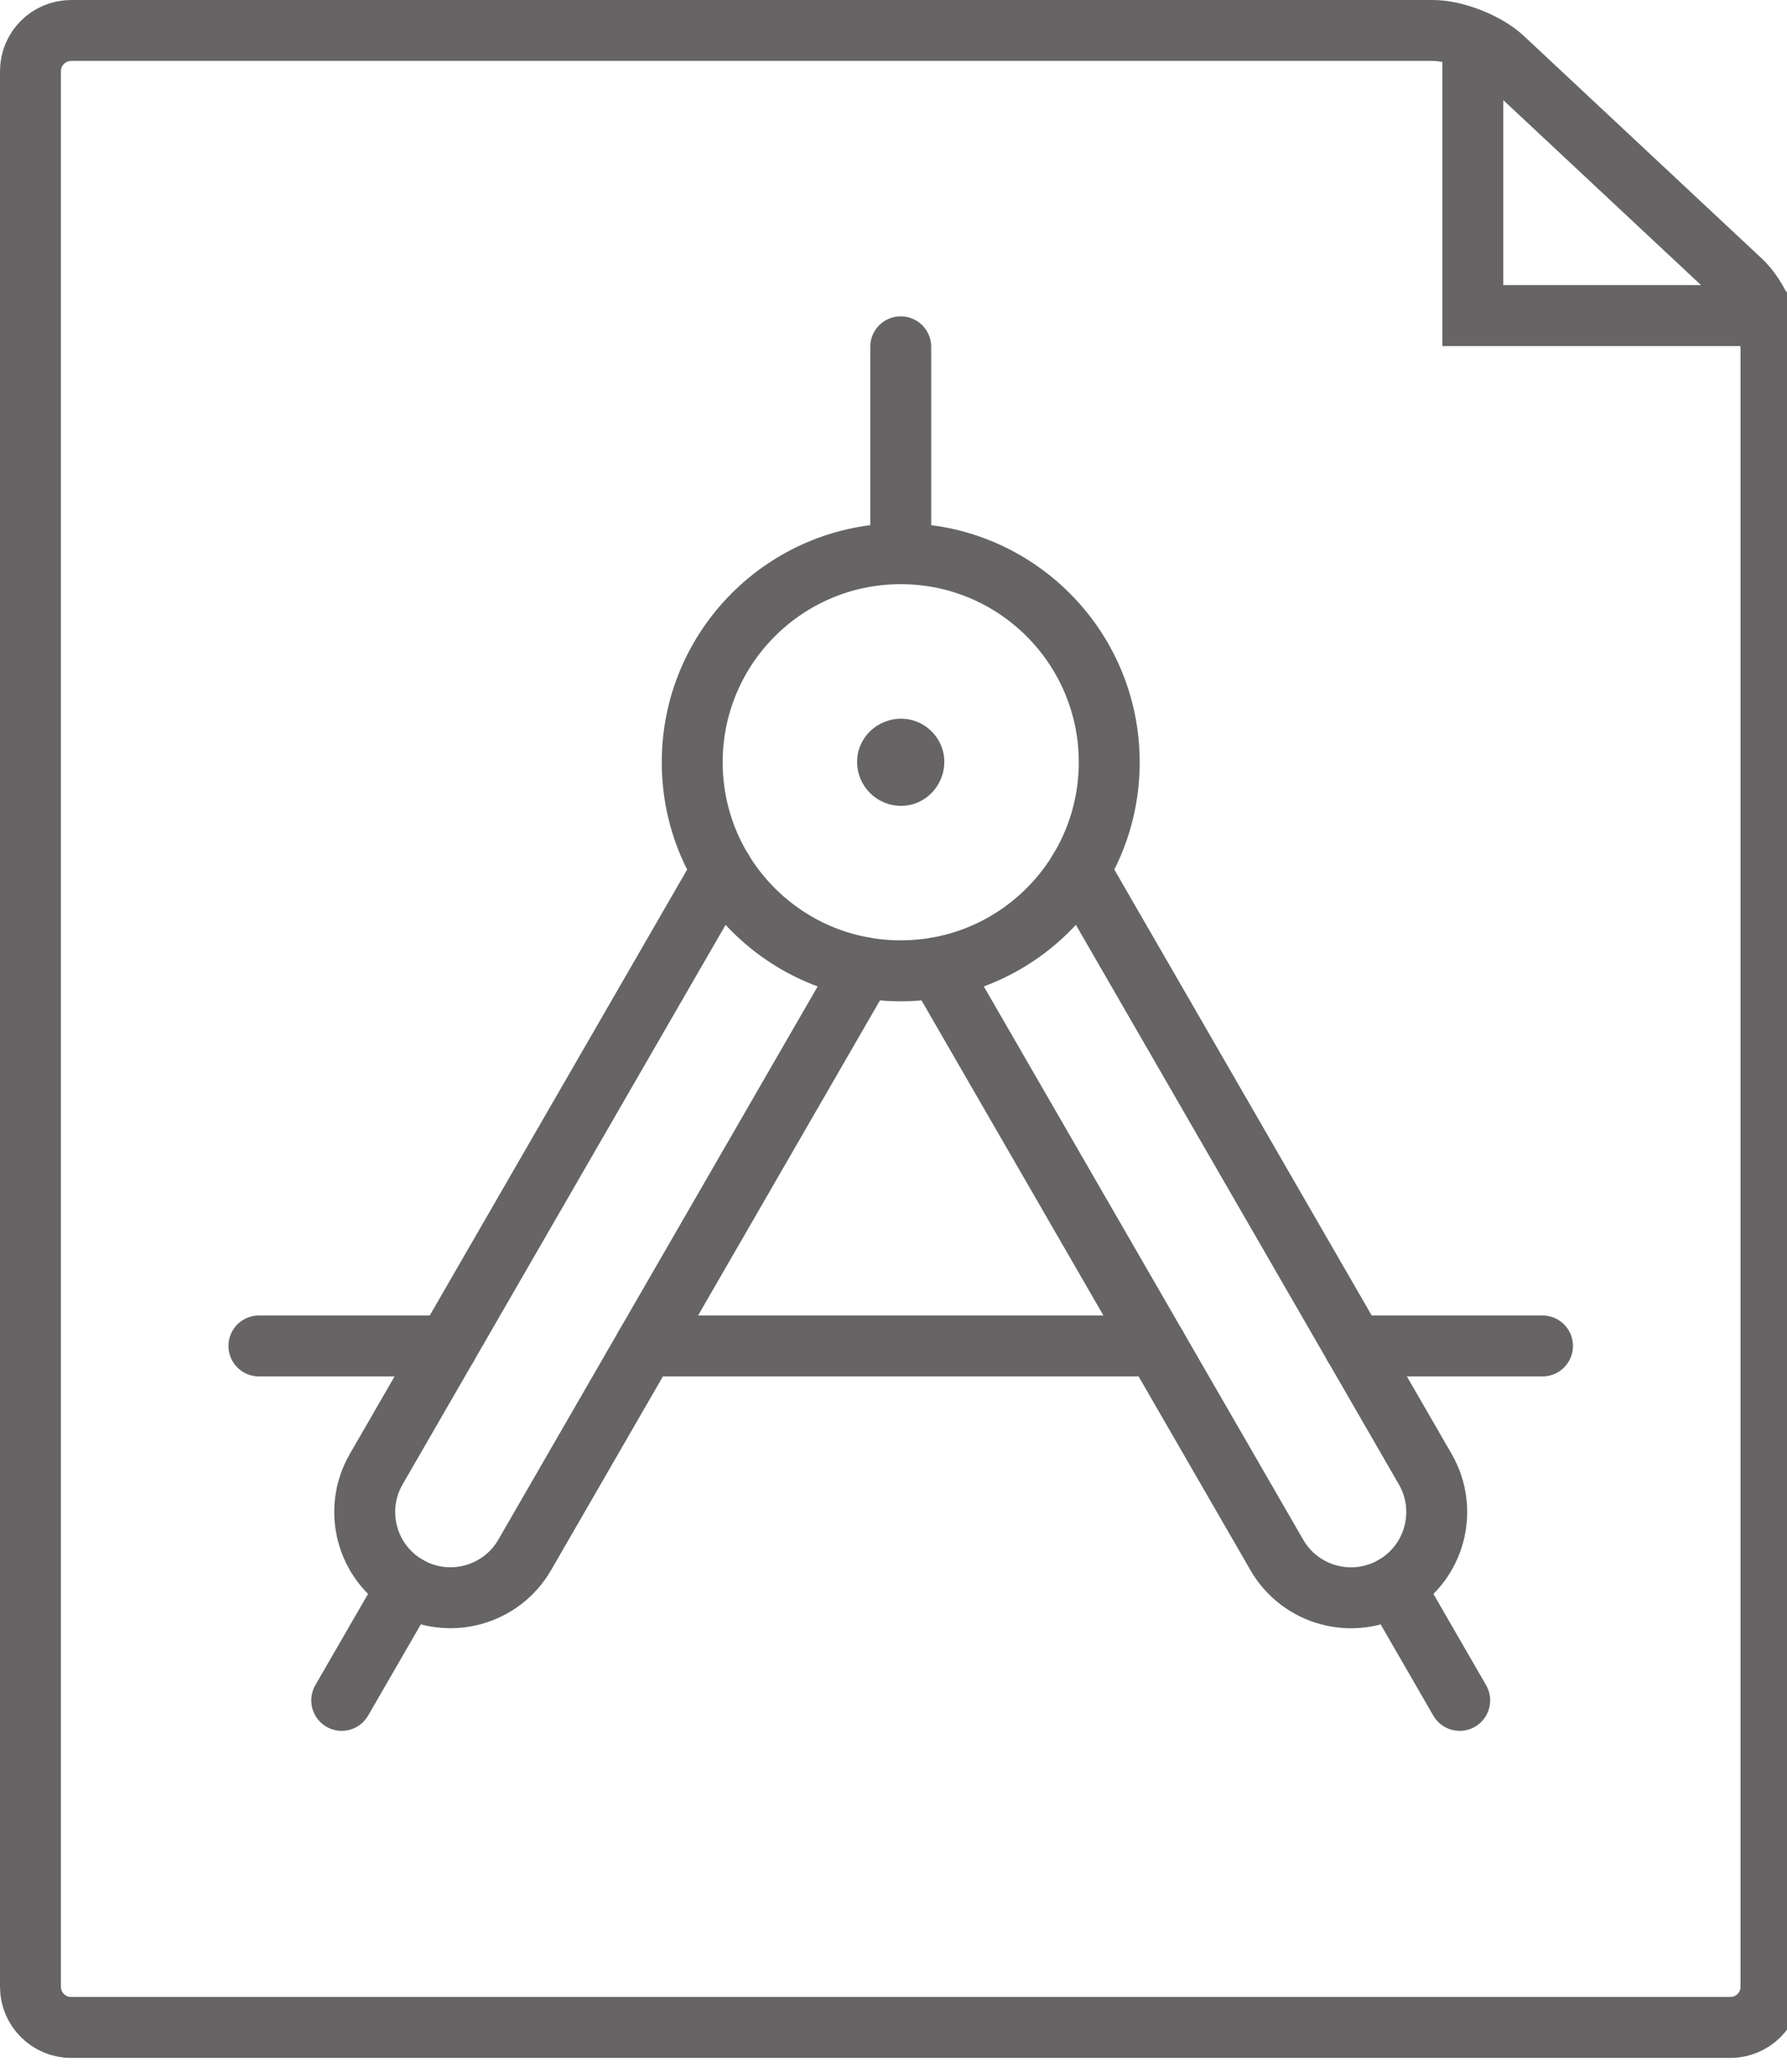<?xml version="1.0" encoding="utf-8"?>
<!-- Generator: Adobe Illustrator 15.0.0, SVG Export Plug-In  -->
<!DOCTYPE svg PUBLIC "-//W3C//DTD SVG 1.1//EN" "http://www.w3.org/Graphics/SVG/1.1/DTD/svg11.dtd">
<svg version="1.1"
	 xmlns="http://www.w3.org/2000/svg" xmlns:xlink="http://www.w3.org/1999/xlink" xmlns:a="http://ns.adobe.com/AdobeSVGViewerExtensions/3.0/"
	 x="0px" y="0px" width="44px" height="51px" viewBox="0 0 44 51" overflow="visible" enable-background="new 0 0 44 51"
	 xml:space="preserve">
<defs>
</defs>
<g>
	<defs>
		<rect id="SVGID_1_" width="44.356" height="50.658"/>
	</defs>
	<clipPath id="SVGID_2_">
		<use xlink:href="#SVGID_1_"  overflow="visible"/>
	</clipPath>
	
		<polyline clip-path="url(#SVGID_2_)" fill="none" stroke="#666464" stroke-width="1.5" stroke-linecap="round" stroke-miterlimit="10" points="
		43.52,7.768 36.264,7.768 36.264,1.274 	"/>
	
		<path clip-path="url(#SVGID_2_)" fill="none" stroke="#666464" stroke-width="1.5" stroke-linecap="round" stroke-miterlimit="10" d="
		M42.876,6.92c0.402,0.376,0.73,1.134,0.73,1.684v40.304c0,0.551-0.45,1-1,1H1.75c-0.55,0-1-0.449-1-1V1.75c0-0.551,0.45-1,1-1
		h33.53c0.55,0,1.328,0.307,1.729,0.683L42.876,6.92z"/>
	
		<line clip-path="url(#SVGID_2_)" fill="none" stroke="#666464" stroke-width="1.5" stroke-linecap="round" stroke-miterlimit="10" x1="33.34" y1="33.132" x2="37.98" y2="33.132"/>
	
		<line clip-path="url(#SVGID_2_)" fill="none" stroke="#666464" stroke-width="1.5" stroke-linecap="round" stroke-miterlimit="10" x1="15.89" y1="33.132" x2="28.467" y2="33.132"/>
	
		<line clip-path="url(#SVGID_2_)" fill="none" stroke="#666464" stroke-width="1.5" stroke-linecap="round" stroke-miterlimit="10" x1="6.375" y1="33.132" x2="11.015" y2="33.132"/>
	
		<line clip-path="url(#SVGID_2_)" fill="none" stroke="#666464" stroke-width="1.5" stroke-linecap="round" stroke-miterlimit="10" x1="34.319" y1="39.048" x2="35.941" y2="41.857"/>
	
		<line clip-path="url(#SVGID_2_)" fill="none" stroke="#666464" stroke-width="1.5" stroke-linecap="round" stroke-miterlimit="10" x1="10.037" y1="39.048" x2="8.414" y2="41.857"/>
	
		<circle clip-path="url(#SVGID_2_)" fill="none" stroke="#666464" stroke-width="1.5" stroke-linecap="round" stroke-miterlimit="10" cx="22.178" cy="18.764" r="5.134"/>
	
		<line clip-path="url(#SVGID_2_)" fill="none" stroke="#666464" stroke-width="1.5" stroke-linecap="round" stroke-miterlimit="10" x1="22.178" y1="13.537" x2="22.178" y2="8.537"/>
	<path clip-path="url(#SVGID_2_)" fill="#666464" d="M23.251,18.749c0,0.605-0.48,1.088-1.062,1.088
		c-0.604,0-1.085-0.483-1.085-1.088c0-0.578,0.481-1.057,1.085-1.057C22.771,17.692,23.251,18.171,23.251,18.749"/>
	
		<path clip-path="url(#SVGID_2_)" fill="none" stroke="#666464" stroke-width="1.5" stroke-linecap="round" stroke-miterlimit="10" d="
		M26.575,21.412l8.517,14.752c0.584,1.011,0.237,2.301-0.771,2.884c-1.01,0.584-2.301,0.238-2.883-0.772L23.09,23.819"/>
	
		<path clip-path="url(#SVGID_2_)" fill="none" stroke="#666464" stroke-width="1.5" stroke-linecap="round" stroke-miterlimit="10" d="
		M21.268,23.816L12.92,38.275c-0.584,1.01-1.875,1.355-2.884,0.772c-1.01-0.583-1.356-1.873-0.772-2.883l8.517-14.751"/>
</g>
</svg>

